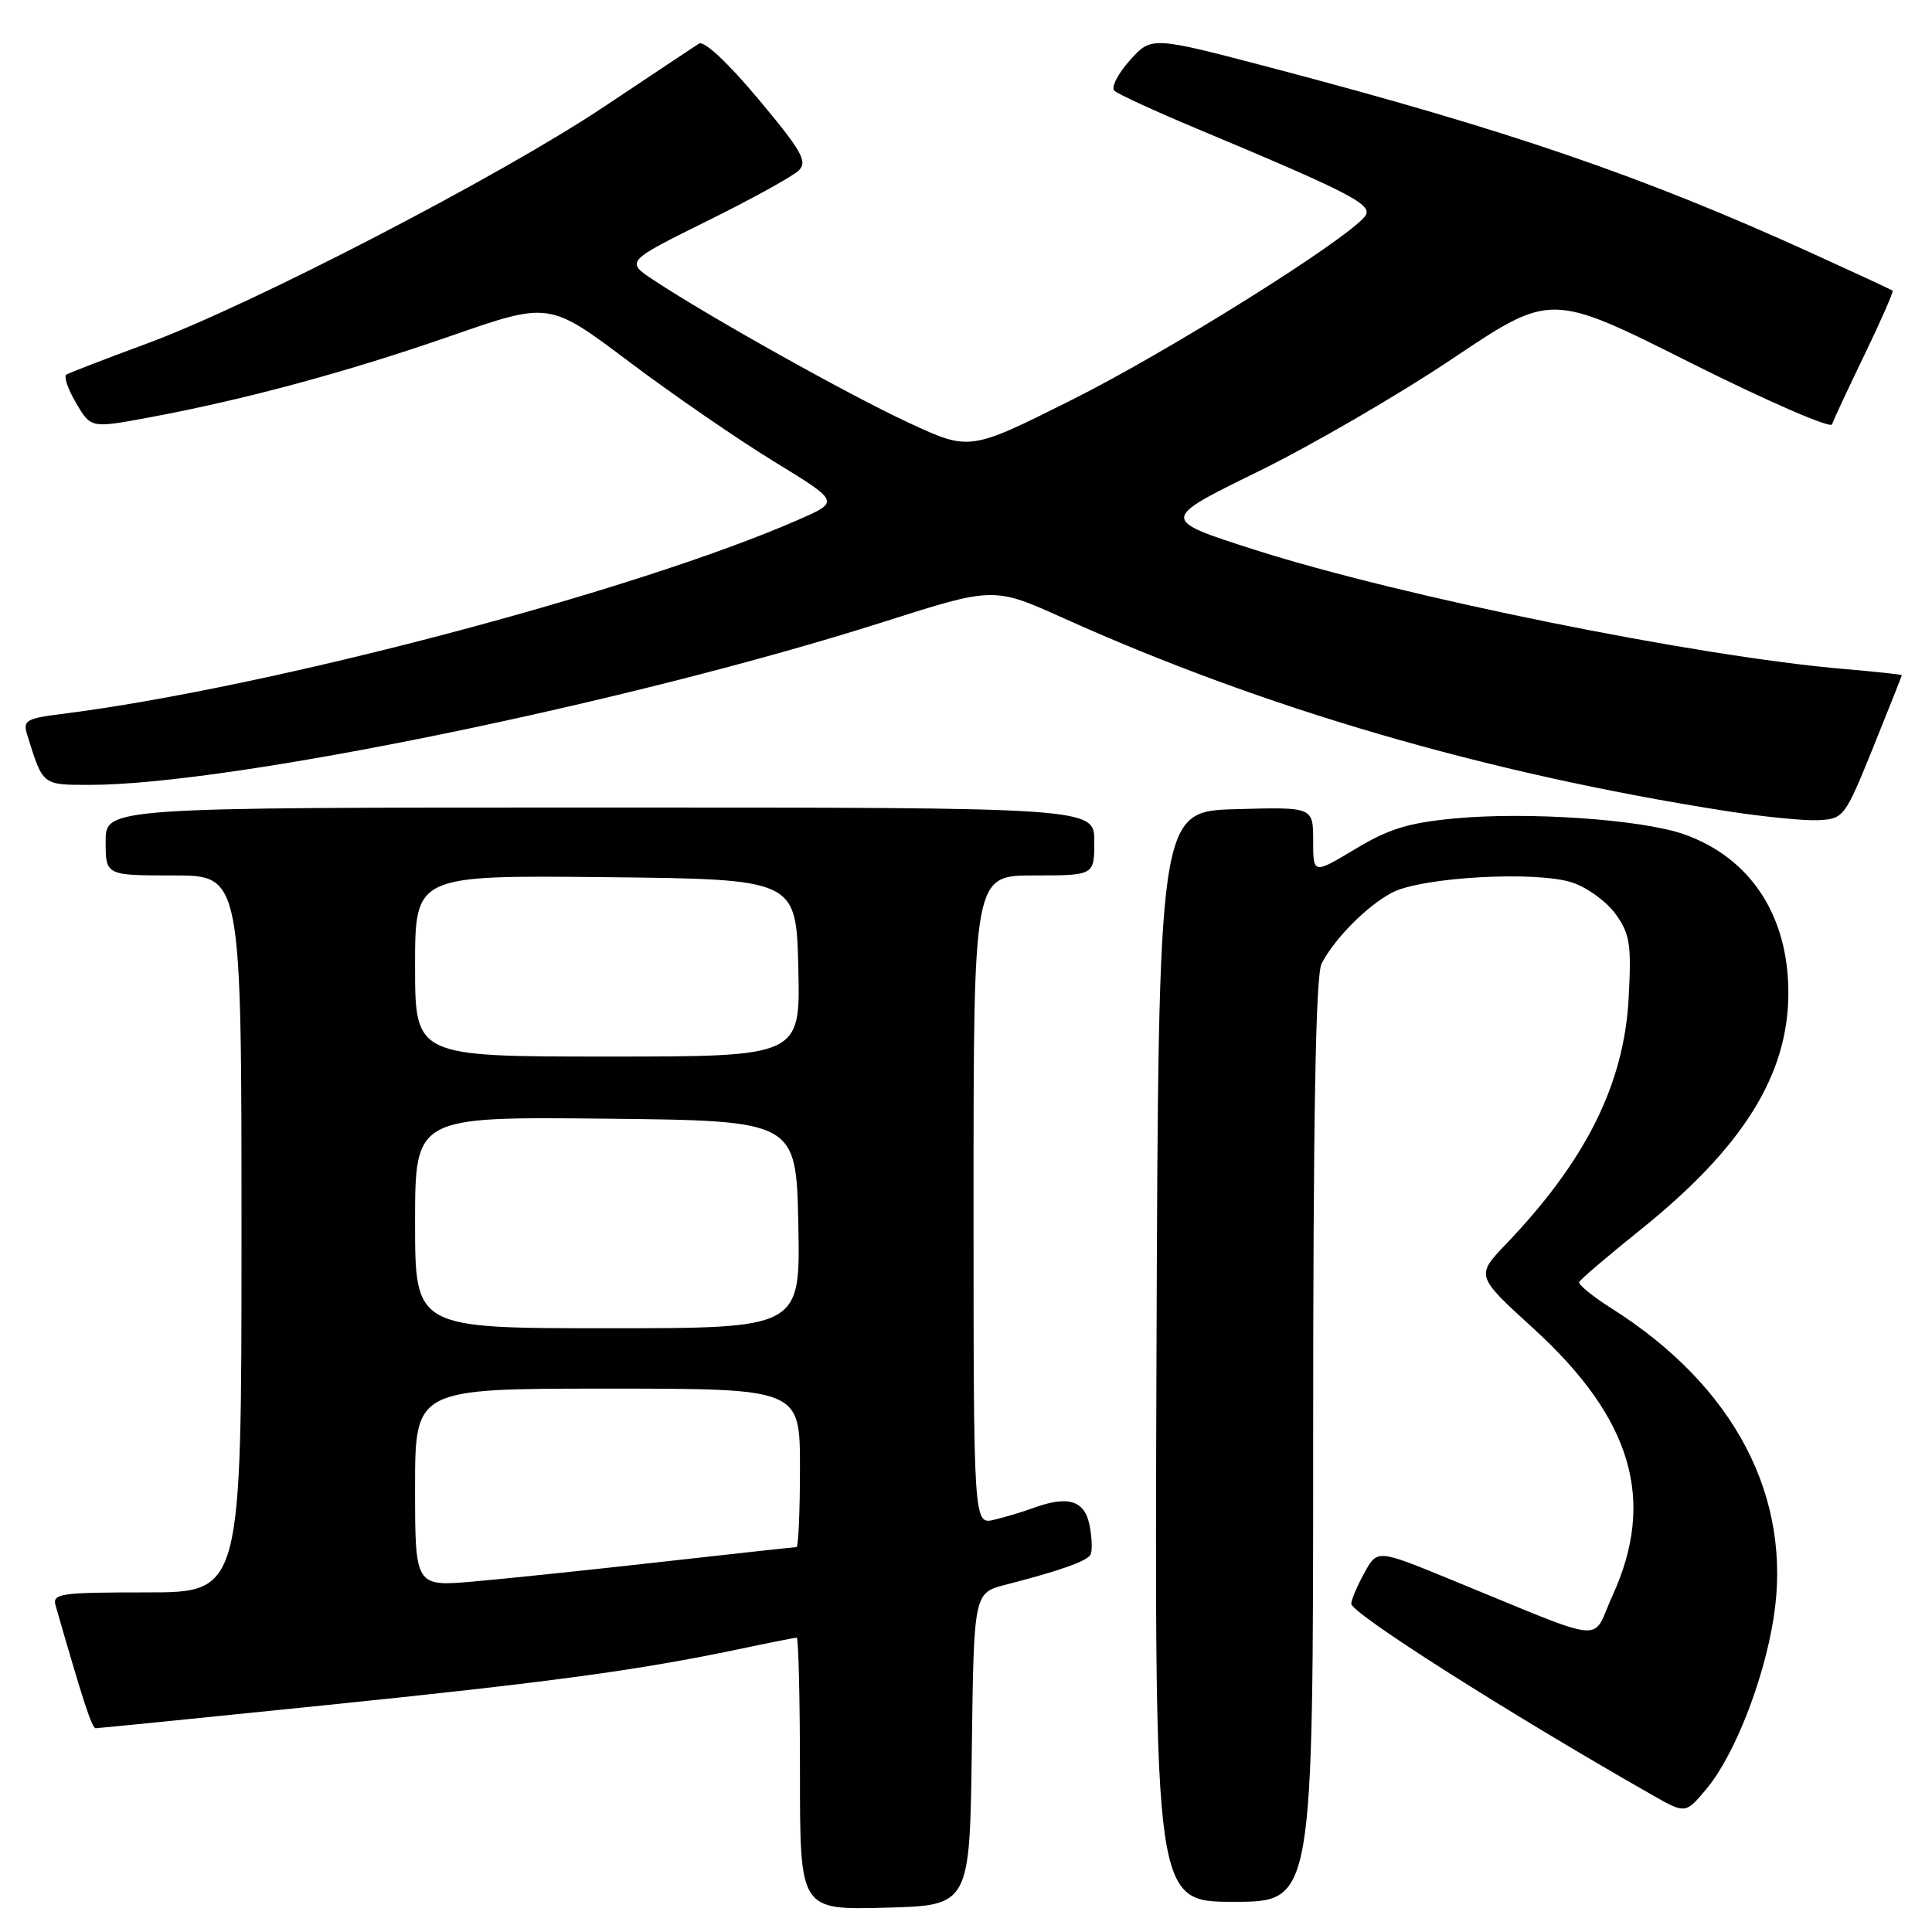 <?xml version="1.0" encoding="UTF-8" standalone="no"?>
<!DOCTYPE svg PUBLIC "-//W3C//DTD SVG 1.1//EN" "http://www.w3.org/Graphics/SVG/1.1/DTD/svg11.dtd" >
<svg xmlns="http://www.w3.org/2000/svg" xmlns:xlink="http://www.w3.org/1999/xlink" version="1.1" viewBox="0 0 256 256">
 <g >
 <path fill="currentColor"
d=" M 128.77 231.78 C 129.04 211.07 129.04 211.07 133.27 209.98 C 140.41 208.14 143.95 206.89 144.48 206.03 C 144.76 205.58 144.71 203.81 144.37 202.10 C 143.71 198.78 141.51 198.12 136.82 199.85 C 135.54 200.32 133.26 201.01 131.75 201.37 C 129.00 202.04 129.00 202.04 129.00 159.02 C 129.00 116.00 129.00 116.00 137.00 116.00 C 145.00 116.00 145.00 116.00 145.00 111.50 C 145.00 107.00 145.00 107.00 79.50 107.00 C 14.00 107.00 14.00 107.00 14.00 111.50 C 14.00 116.00 14.00 116.00 23.00 116.00 C 32.00 116.00 32.00 116.00 32.00 163.50 C 32.00 211.00 32.00 211.00 19.43 211.00 C 7.94 211.00 6.91 211.15 7.37 212.75 C 11.01 225.42 12.18 229.00 12.68 229.00 C 13.00 229.00 26.60 227.64 42.89 225.97 C 72.86 222.91 84.57 221.32 97.82 218.54 C 101.84 217.69 105.33 217.00 105.57 217.00 C 105.80 217.00 106.00 225.11 106.00 235.03 C 106.00 253.07 106.00 253.07 117.25 252.78 C 128.50 252.50 128.50 252.50 128.77 231.78 Z  M 174.00 190.93 C 174.00 147.76 174.33 129.23 175.12 127.68 C 176.83 124.36 181.16 120.00 184.47 118.27 C 188.42 116.21 203.55 115.37 208.33 116.94 C 210.33 117.60 212.93 119.50 214.10 121.15 C 215.98 123.78 216.19 125.15 215.80 132.32 C 215.18 143.66 210.15 153.75 199.62 164.78 C 195.53 169.05 195.53 169.05 203.21 176.05 C 216.26 187.96 219.46 198.77 213.66 211.44 C 210.76 217.76 213.64 218.05 192.00 209.20 C 182.50 205.31 182.50 205.31 180.79 208.41 C 179.85 210.11 179.07 211.95 179.05 212.50 C 179.00 213.73 199.69 226.89 218.92 237.84 C 223.34 240.36 223.34 240.36 226.13 237.02 C 229.80 232.62 233.68 222.76 235.00 214.47 C 237.57 198.42 229.85 183.67 213.48 173.33 C 211.02 171.77 209.12 170.22 209.25 169.88 C 209.39 169.54 212.99 166.47 217.25 163.05 C 230.95 152.07 236.99 142.40 236.97 131.50 C 236.95 121.27 231.92 113.65 223.15 110.55 C 217.56 108.58 202.46 107.53 192.74 108.45 C 186.64 109.02 184.00 109.83 179.56 112.51 C 174.00 115.85 174.00 115.85 174.00 111.39 C 174.00 106.93 174.00 106.93 163.75 107.22 C 153.50 107.50 153.50 107.50 153.24 179.75 C 152.99 252.00 152.99 252.00 163.49 252.00 C 174.00 252.00 174.00 252.00 174.00 190.93 Z  M 248.19 99.07 C 250.28 93.89 252.00 89.56 252.00 89.47 C 252.00 89.37 248.59 89.01 244.42 88.65 C 224.97 87.01 185.76 79.08 166.26 72.85 C 153.73 68.84 153.73 68.84 166.61 62.53 C 173.70 59.06 185.35 52.30 192.50 47.50 C 205.50 38.78 205.50 38.78 223.95 48.04 C 234.10 53.13 242.56 56.81 242.76 56.23 C 242.95 55.64 244.90 51.46 247.09 46.94 C 249.27 42.42 250.93 38.63 250.78 38.51 C 250.63 38.39 245.78 36.14 240.00 33.51 C 217.63 23.33 199.89 17.25 168.53 9.00 C 152.57 4.80 152.57 4.80 149.70 8.01 C 148.12 9.78 147.20 11.59 147.66 12.02 C 148.12 12.46 153.00 14.71 158.50 17.01 C 179.43 25.78 182.10 27.18 180.82 28.72 C 178.10 32.00 154.72 46.63 142.11 52.94 C 128.50 59.76 128.50 59.76 120.50 56.06 C 112.66 52.43 94.24 42.14 86.68 37.16 C 82.87 34.65 82.87 34.65 93.67 29.30 C 99.60 26.37 105.09 23.34 105.85 22.58 C 107.03 21.40 106.24 20.00 100.48 13.12 C 96.42 8.27 93.28 5.34 92.61 5.78 C 92.00 6.17 86.33 9.95 80.00 14.17 C 66.18 23.38 33.36 40.39 19.50 45.51 C 14.00 47.54 9.19 49.40 8.80 49.63 C 8.42 49.86 8.99 51.56 10.08 53.40 C 12.05 56.75 12.05 56.75 19.78 55.31 C 32.51 52.94 46.06 49.27 59.80 44.49 C 72.78 39.98 72.78 39.98 83.29 47.88 C 89.06 52.23 97.72 58.19 102.52 61.13 C 111.26 66.47 111.26 66.47 105.88 68.83 C 84.28 78.31 35.71 91.13 8.22 94.60 C 3.43 95.20 3.01 95.46 3.61 97.38 C 5.70 104.11 5.57 104.00 11.92 104.00 C 30.49 104.00 83.45 93.12 117.09 82.40 C 131.69 77.75 131.69 77.75 140.92 81.91 C 167.58 93.91 196.89 102.46 228.50 107.43 C 233.45 108.21 239.05 108.77 240.94 108.68 C 244.30 108.50 244.45 108.30 248.19 99.07 Z  M 55.00 197.12 C 55.00 184.00 55.00 184.00 80.50 184.00 C 106.00 184.00 106.00 184.00 106.00 194.50 C 106.00 200.28 105.79 205.00 105.54 205.00 C 105.29 205.00 97.30 205.87 87.79 206.94 C 78.28 208.01 67.01 209.19 62.75 209.56 C 55.00 210.23 55.00 210.23 55.00 197.12 Z  M 55.00 161.98 C 55.00 147.97 55.00 147.97 80.25 148.23 C 105.50 148.50 105.50 148.50 105.78 162.25 C 106.06 176.00 106.06 176.00 80.53 176.00 C 55.00 176.00 55.00 176.00 55.00 161.98 Z  M 55.00 127.98 C 55.00 115.97 55.00 115.97 80.25 116.23 C 105.50 116.50 105.50 116.50 105.78 128.25 C 106.06 140.00 106.06 140.00 80.53 140.00 C 55.00 140.00 55.00 140.00 55.00 127.98 Z "/>
</g>
</svg>